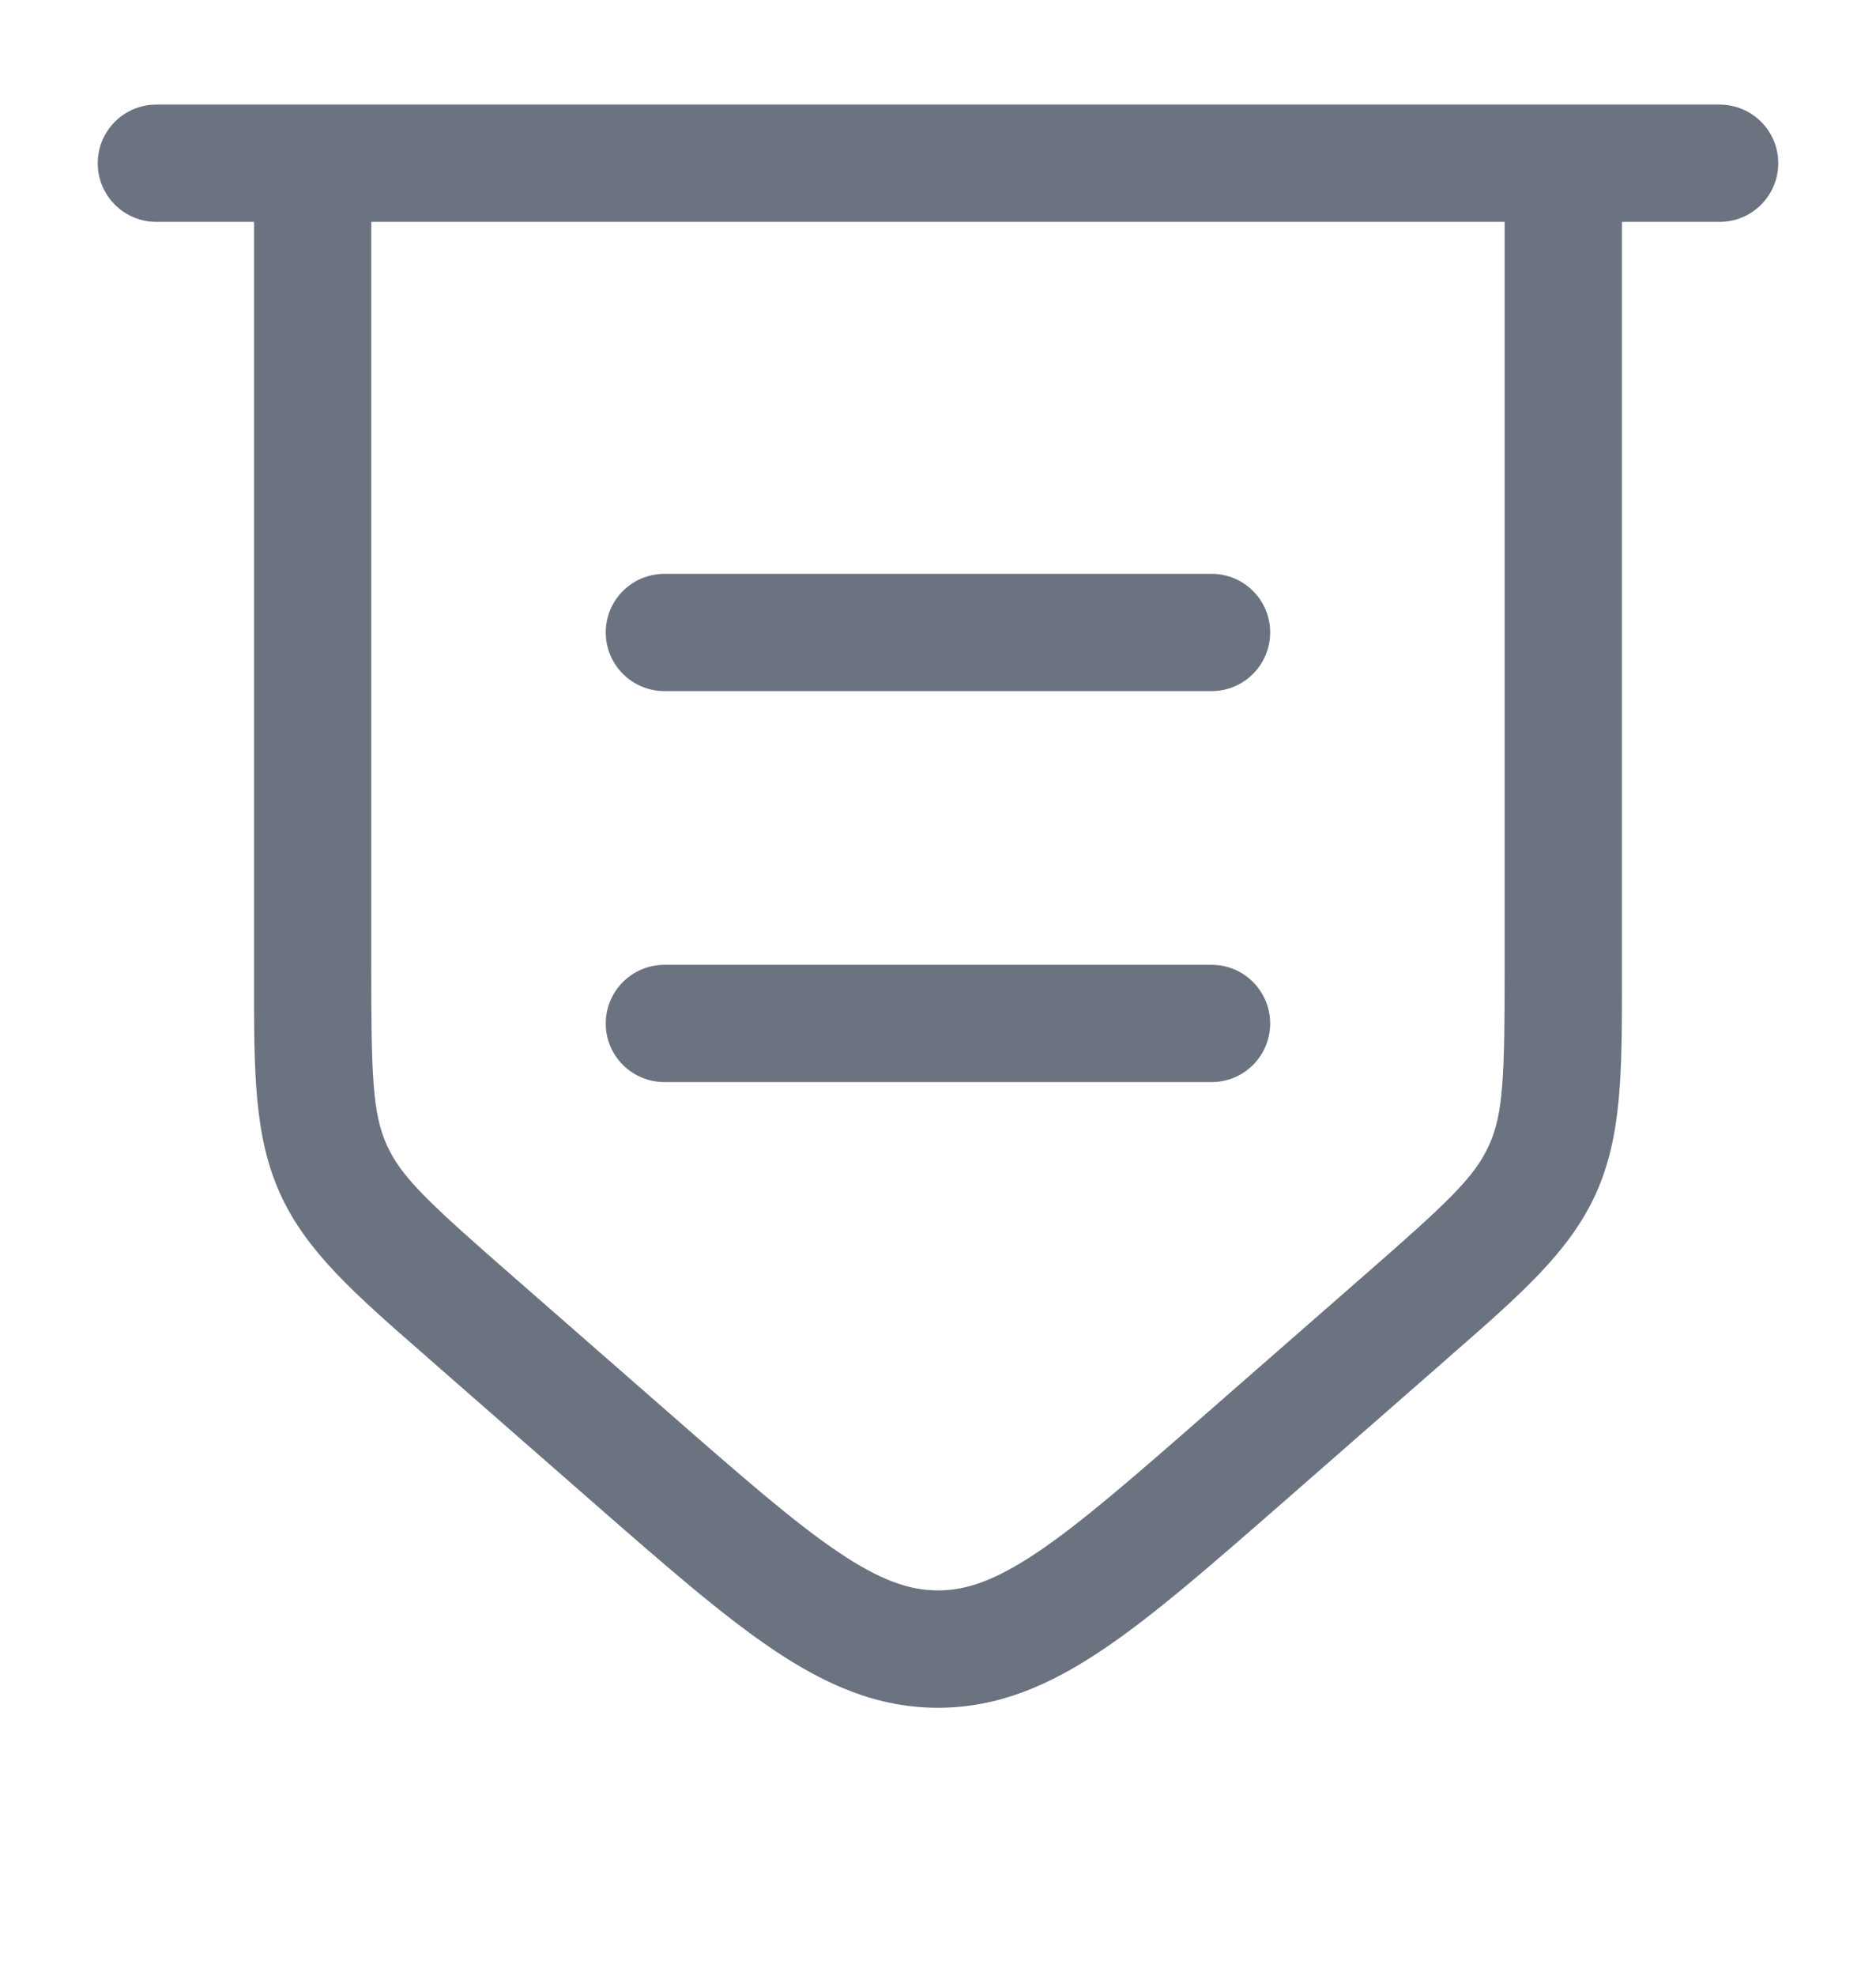 <svg width="19" height="20" viewBox="0 0 19 20" fill="none" xmlns="http://www.w3.org/2000/svg">
<path fill-rule="evenodd" clip-rule="evenodd" d="M0.99 1.652C0.99 1.324 1.255 1.059 1.583 1.059H17.417C17.744 1.059 18.01 1.324 18.01 1.652C18.01 1.98 17.744 2.246 17.417 2.246H16.427V9.783C16.427 9.825 16.427 9.866 16.427 9.907C16.427 10.846 16.428 11.499 16.162 12.086C15.895 12.672 15.403 13.102 14.695 13.72C14.665 13.747 14.633 13.774 14.602 13.802L12.989 15.213C12.269 15.842 11.687 16.351 11.171 16.698C10.635 17.059 10.109 17.288 9.5 17.288C8.891 17.288 8.365 17.059 7.829 16.698C7.313 16.351 6.731 15.842 6.011 15.213L4.398 13.802C4.366 13.774 4.335 13.747 4.305 13.72C3.597 13.102 3.104 12.672 2.838 12.086C2.572 11.499 2.572 10.846 2.573 9.907C2.573 9.866 2.573 9.825 2.573 9.783V2.246H1.583C1.255 2.246 0.99 1.98 0.99 1.652ZM3.76 2.246V9.783C3.76 10.896 3.773 11.272 3.919 11.595C4.066 11.918 4.341 12.175 5.18 12.908L6.763 14.292C7.52 14.954 8.046 15.413 8.492 15.713C8.923 16.003 9.217 16.1 9.5 16.1C9.783 16.1 10.076 16.003 10.508 15.713C10.954 15.413 11.48 14.954 12.237 14.292L13.82 12.908C14.659 12.175 14.934 11.918 15.08 11.595C15.227 11.272 15.239 10.896 15.239 9.783V2.246H3.76ZM6.135 6.402C6.135 6.074 6.401 5.809 6.729 5.809H12.271C12.599 5.809 12.864 6.074 12.864 6.402C12.864 6.73 12.599 6.996 12.271 6.996H6.729C6.401 6.996 6.135 6.73 6.135 6.402ZM6.135 10.361C6.135 10.033 6.401 9.767 6.729 9.767H12.271C12.599 9.767 12.864 10.033 12.864 10.361C12.864 10.689 12.599 10.954 12.271 10.954H6.729C6.401 10.954 6.135 10.689 6.135 10.361Z" fill="#6B7280"/>
</svg>
